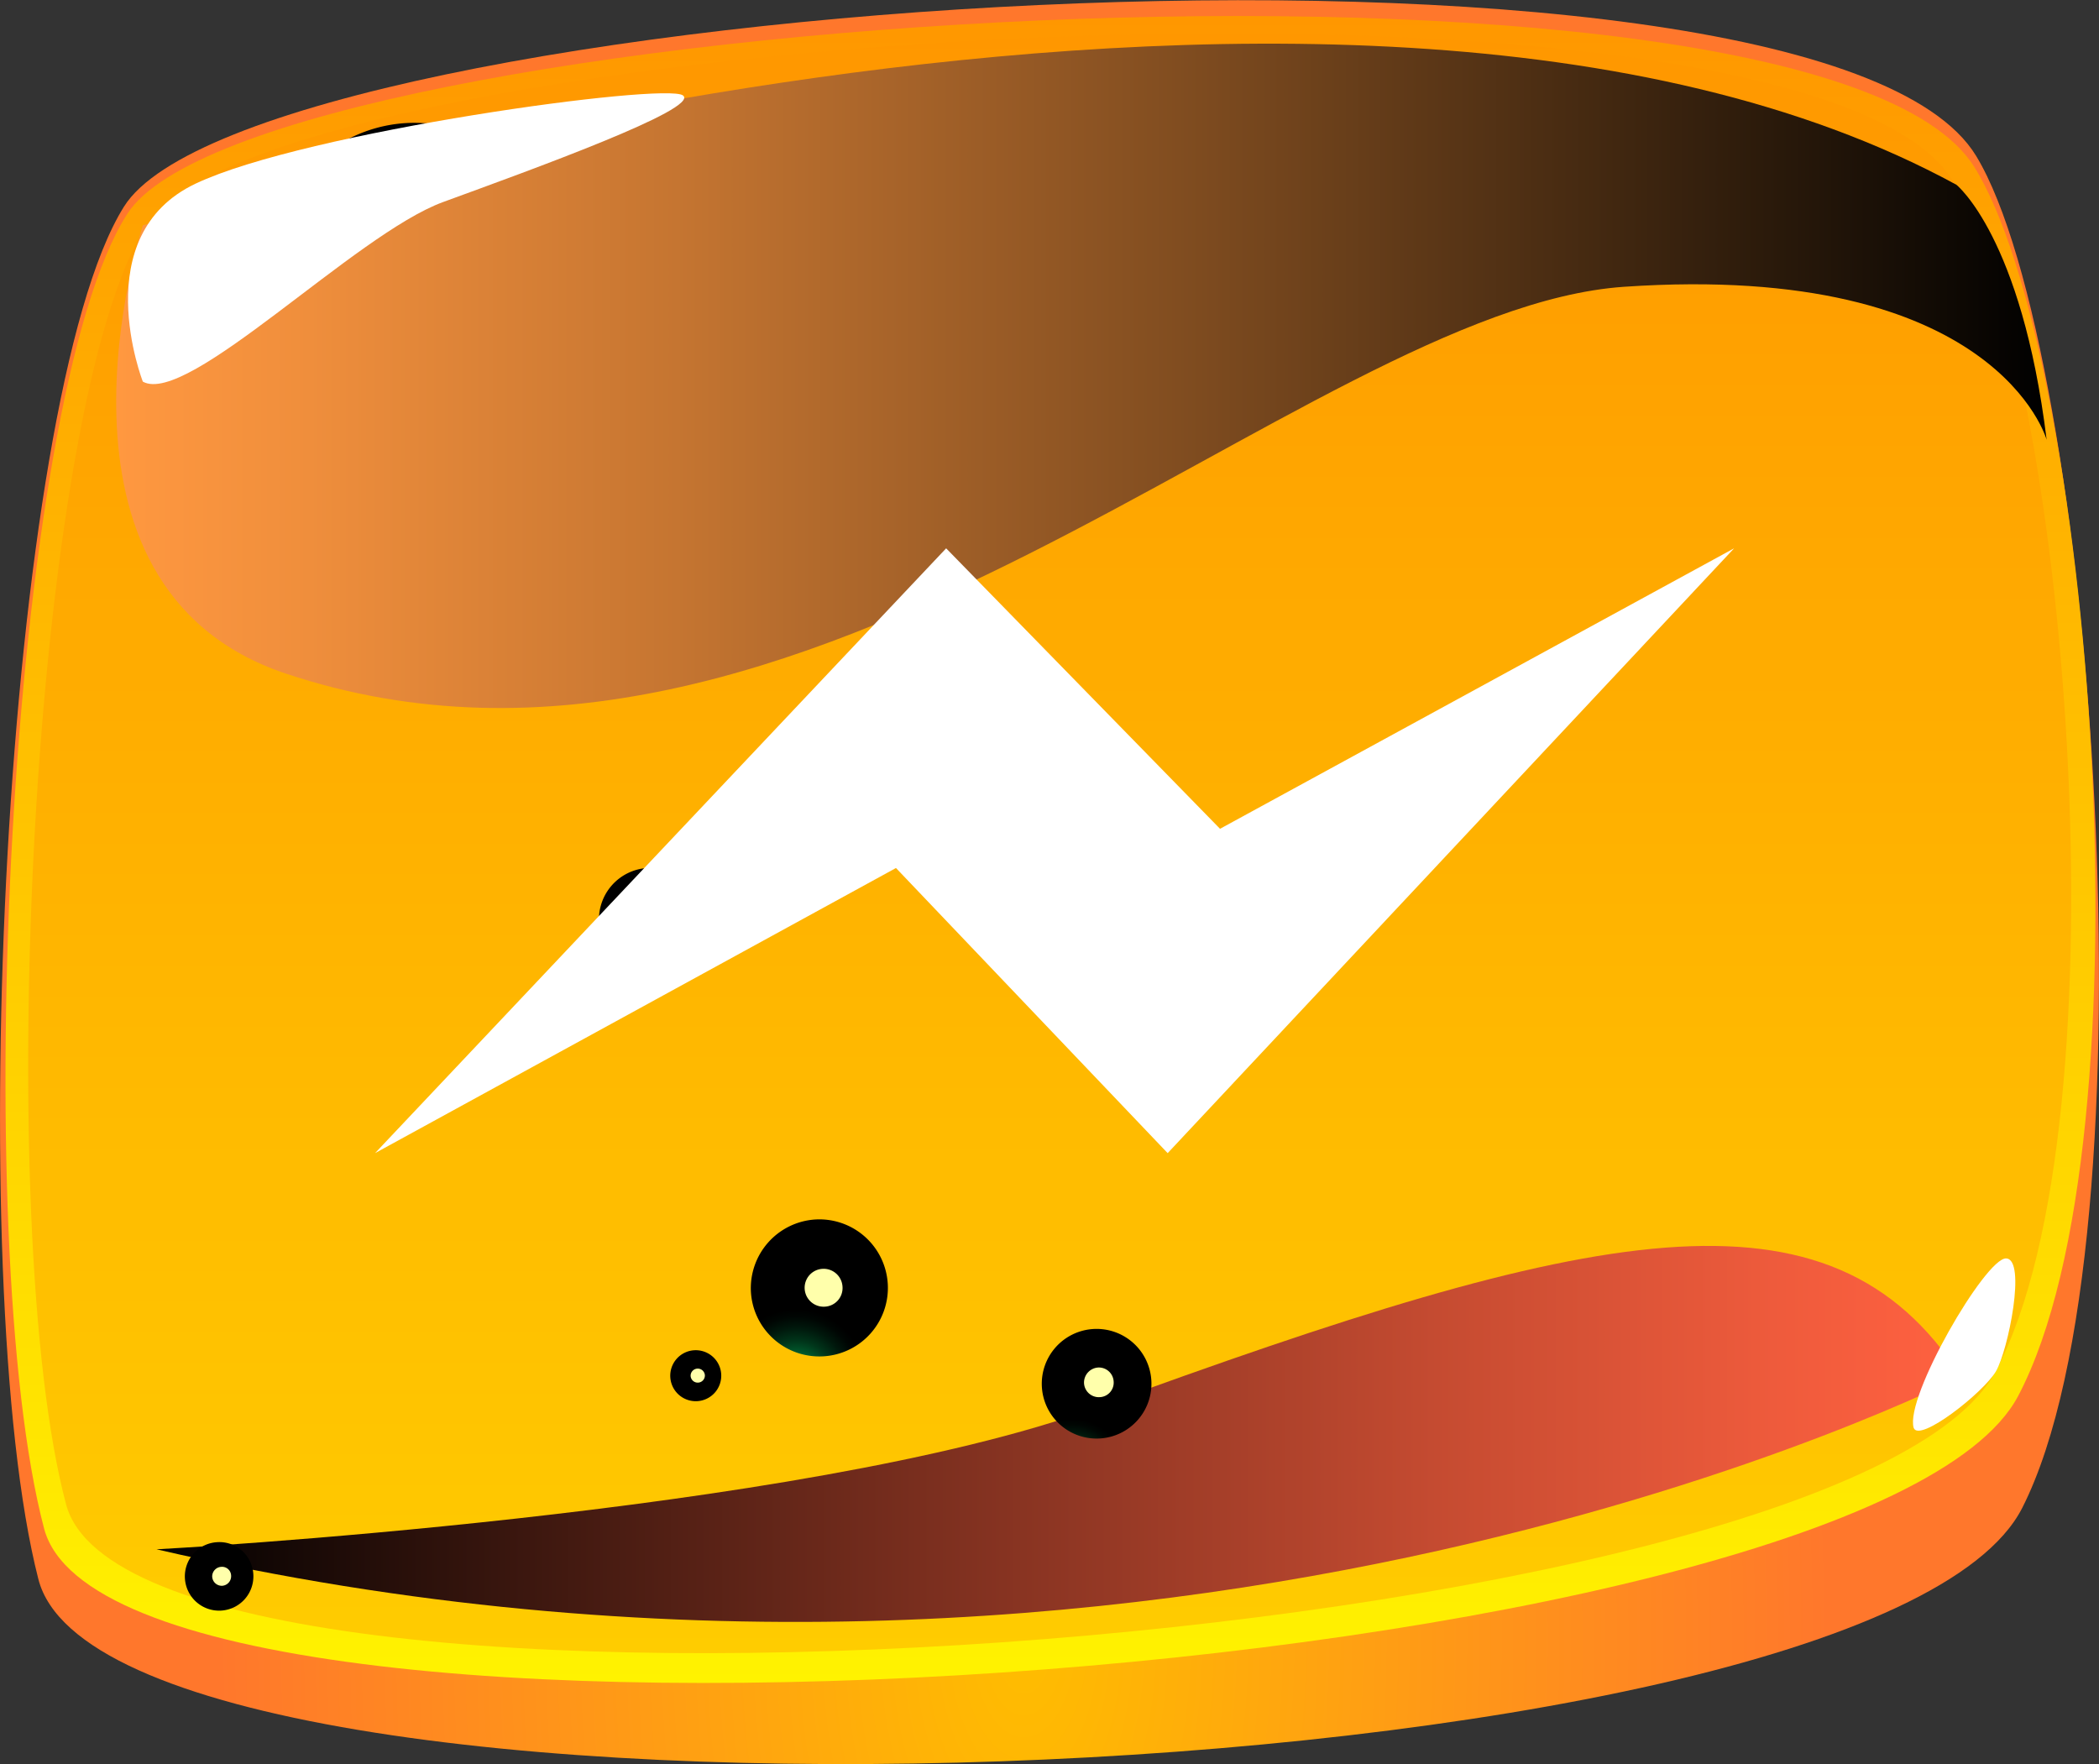 <svg xmlns="http://www.w3.org/2000/svg" xmlns:xlink="http://www.w3.org/1999/xlink" viewBox="0 0 76.56 64.35"><rect x="0" y="0" width="76.56" height="64.35" fill="#333333" stroke="none"/><defs><style>.cls-1{isolation:isolate;}.cls-2{fill:url(#Безымянный_градиент_163);}.cls-3{fill:url(#Безымянный_градиент_160);}.cls-4{fill:url(#Безымянный_градиент_169);}.cls-10,.cls-11,.cls-12,.cls-13,.cls-14,.cls-15,.cls-17,.cls-5,.cls-6,.cls-8,.cls-9{mix-blend-mode:screen;}.cls-5{fill:url(#Безымянный_градиент_155);}.cls-6{fill:url(#Безымянный_градиент_168);}.cls-7{fill:#ffffab;}.cls-8{fill:url(#Безымянный_градиент_168-2);}.cls-9{fill:url(#Безымянный_градиент_168-3);}.cls-10{fill:url(#Безымянный_градиент_168-4);}.cls-11{fill:url(#Безымянный_градиент_168-5);}.cls-12{fill:url(#Безымянный_градиент_168-6);}.cls-13{fill:url(#Безымянный_градиент_168-7);}.cls-14{fill:url(#Безымянный_градиент_168-8);}.cls-15{fill:url(#Безымянный_градиент_168-9);}.cls-16{fill:#fff;}.cls-17{fill:url(#Безымянный_градиент_172);}</style><radialGradient id="Безымянный_градиент_163" cx="660.75" cy="59.8" r="55.48" gradientTransform="translate(-312.85) scale(0.53 1)" gradientUnits="userSpaceOnUse"><stop offset="0" stop-color="#ffbd00"/><stop offset="1" stop-color="#ff772c"/></radialGradient><linearGradient id="Безымянный_градиент_160" x1="38.29" y1="61.4" x2="38.29" y2="0.58" gradientUnits="userSpaceOnUse"><stop offset="0" stop-color="#fff300"/><stop offset="1" stop-color="#ff9700"/></linearGradient><linearGradient id="Безымянный_градиент_169" x1="38.29" y1="60.3" x2="38.29" y2="1.23" gradientUnits="userSpaceOnUse"><stop offset="0" stop-color="#fc0"/><stop offset="1" stop-color="#ff9700"/></linearGradient><linearGradient id="Безымянный_градиент_155" x1="-1690.47" y1="52.3" x2="-1624.66" y2="52.3" gradientTransform="matrix(-1, 0, 0, 1, -1618.95, 0)" gradientUnits="userSpaceOnUse"><stop offset="0" stop-color="#ff6140"/><stop offset="0.1" stop-color="#ef5b3c"/><stop offset="0.29" stop-color="#c54b31"/><stop offset="0.55" stop-color="#813120"/><stop offset="0.88" stop-color="#240e09"/><stop offset="1"/></linearGradient><radialGradient id="Безымянный_градиент_168" cx="-1606.47" cy="-831.99" r="1.87" gradientTransform="matrix(-0.06, -1, 1, -0.06, 757.42, -1634.66)" gradientUnits="userSpaceOnUse"><stop offset="0" stop-color="#00b359"/><stop offset="0.13" stop-color="#009148"/><stop offset="0.34" stop-color="#005e2f"/><stop offset="0.54" stop-color="#00351a"/><stop offset="0.73" stop-color="#00180c"/><stop offset="0.89" stop-color="#000603"/><stop offset="1"/></radialGradient><radialGradient id="Безымянный_градиент_168-2" cx="-1598.6" cy="-828.97" r="1.87" xlink:href="#Безымянный_градиент_168"/><radialGradient id="Безымянный_градиент_168-3" cx="-1621.53" cy="-831.85" r="1.87" xlink:href="#Безымянный_градиент_168"/><radialGradient id="Безымянный_градиент_168-4" cx="-1597.25" cy="-839.02" r="5.24" xlink:href="#Безымянный_градиент_168"/><radialGradient id="Безымянный_градиент_168-5" cx="-1635.33" cy="-826.49" r="2.5" xlink:href="#Безымянный_градиент_168"/><radialGradient id="Безымянный_градиент_168-6" cx="-1644.52" cy="-848.97" r="1.25" xlink:href="#Безымянный_градиент_168"/><radialGradient id="Безымянный_градиент_168-7" cx="-1620" cy="-812.68" r="1.25" xlink:href="#Безымянный_градиент_168"/><radialGradient id="Безымянный_градиент_168-8" cx="-1638.25" cy="-831.18" r="0.93" xlink:href="#Безымянный_градиент_168"/><radialGradient id="Безымянный_градиент_168-9" cx="-1639.37" cy="-816.67" r="1.95" xlink:href="#Безымянный_градиент_168"/><linearGradient id="Безымянный_градиент_172" x1="4.24" y1="13.71" x2="74.65" y2="13.71" gradientUnits="userSpaceOnUse"><stop offset="0" stop-color="#ff9840"/><stop offset="0.1" stop-color="#ef8e3c"/><stop offset="0.29" stop-color="#c57531"/><stop offset="0.55" stop-color="#814d20"/><stop offset="0.88" stop-color="#241609"/><stop offset="1"/></linearGradient></defs><g class="cls-1"><g id="Слой_2" data-name="Слой 2"><g id="Слой_1-2" data-name="Слой 1"><path class="cls-2" d="M1.4,57.6C4.06,68,68.27,65.78,73.76,55c5-9.85,2.59-42.28-1.68-49.31C66.25-3.92,9.23,0,4.52,7.54.13,14.56-1.37,46.8,1.4,57.6Z"/><path class="cls-3" d="M1.61,55.76c2.66,10,66.48,5.6,72-4.84,5-9.49,2.65-38.08-1.61-44.85C66.15-3.16,9.34.53,4.65,7.79.27,14.56-1.14,45.35,1.61,55.76Z"/><path class="cls-4" d="M2.41,54.87C5,64.62,67.44,60.16,72.8,50c4.87-9.21,2.58-36.87-1.59-43.44C65.53-2.38,10,1.12,5.37,8.17,1.09,14.74-.28,44.77,2.41,54.87Z"/><path class="cls-5" d="M71.52,50.21S42.61,65.05,5.71,56.51c0,0,23.58-1.27,34.25-5.16C58.06,44.73,66.76,42.77,71.52,50.21Z"/><path class="cls-6" d="M22.56,16.64a1.87,1.87,0,1,1-1.75,2A1.86,1.86,0,0,1,22.56,16.64Z"/><path class="cls-7" d="M22.79,18a.52.52,0,1,1-.49.55A.53.53,0,0,1,22.79,18Z"/><path class="cls-8" d="M25.11,8.6a1.87,1.87,0,1,1-1.76,2A1.88,1.88,0,0,1,25.11,8.6Z"/><path class="cls-7" d="M25.33,9.94a.53.53,0,0,1,.55.49.52.52,0,0,1-.49.55.51.51,0,0,1-.54-.49A.52.52,0,0,1,25.33,9.94Z"/><path class="cls-9" d="M23.61,31.66a1.87,1.87,0,1,1-1.76,2A1.88,1.88,0,0,1,23.61,31.66Z"/><path class="cls-7" d="M23.83,33a.52.52,0,1,1,.06,1,.52.52,0,0,1-.06-1Z"/><path class="cls-10" d="M14.79,4.49A5.24,5.24,0,1,1,9.88,10,5.25,5.25,0,0,1,14.79,4.49Z"/><path class="cls-7" d="M15.43,8.25a1.45,1.45,0,1,1-1.37,1.53A1.44,1.44,0,0,1,15.43,8.25Z"/><path class="cls-11" d="M29.74,44.48a2.5,2.5,0,1,1-2.35,2.65A2.51,2.51,0,0,1,29.74,44.48Z"/><path class="cls-7" d="M30,46.28a.69.69,0,0,1,.73.65.68.68,0,0,1-.65.73A.69.69,0,0,1,30,46.28Z"/><path class="cls-12" d="M7.92,56.25a1.24,1.24,0,0,1,1.32,1.17,1.25,1.25,0,1,1-1.32-1.17Z"/><path class="cls-7" d="M8.07,57.15a.33.33,0,0,1,.36.32.35.35,0,0,1-.32.37.35.35,0,0,1-.37-.33A.35.35,0,0,1,8.07,57.15Z"/><path class="cls-13" d="M42.68,29.61a1.25,1.25,0,1,1-1.18,1.33A1.25,1.25,0,0,1,42.68,29.61Z"/><path class="cls-7" d="M42.83,30.51a.35.35,0,0,1,.37.33.35.35,0,0,1-.33.36.35.35,0,1,1,0-.69Z"/><path class="cls-14" d="M25.32,49.25a.93.93,0,1,1-.87,1A.93.93,0,0,1,25.32,49.25Z"/><path class="cls-7" d="M25.43,49.92a.26.26,0,0,1,.28.24.26.26,0,0,1-.24.27.26.26,0,0,1-.28-.24A.26.26,0,0,1,25.43,49.92Z"/><path class="cls-15" d="M39.81,48.48A2,2,0,1,1,38,50.55,2,2,0,0,1,39.81,48.48Z"/><path class="cls-7" d="M40.05,49.88a.54.54,0,0,1,.57.51.53.53,0,0,1-.5.57.54.54,0,0,1-.58-.5A.55.55,0,0,1,40.05,49.88Z"/><path class="cls-16" d="M69.8,52.08c-.33-1.12,2.62-6.2,3.37-6.18s.08,3.35-.37,4.12S70,52.64,69.8,52.08Z"/><path class="cls-17" d="M5.21,8.22S48.64-5.65,71.36,6.74c0,0,2.38,1.9,3.29,9.3,0,0-1.81-6.51-15.41-5.58-11.71.8-29.85,20.44-48.81,14.11C.9,21.39,5.21,8.22,5.21,8.22Z"/><path class="cls-16" d="M5.21,13.92S3.13,8.6,7.13,6.7,24.26,3,24.91,3.48,19.36,6.2,16.16,7.37,6.84,14.83,5.21,13.92Z"/><path class="cls-16" d="M34.51,20,13.68,42.06l19-10.4,9.91,10.4L63.25,20,44.5,30.23Z"/></g></g></g></svg>
